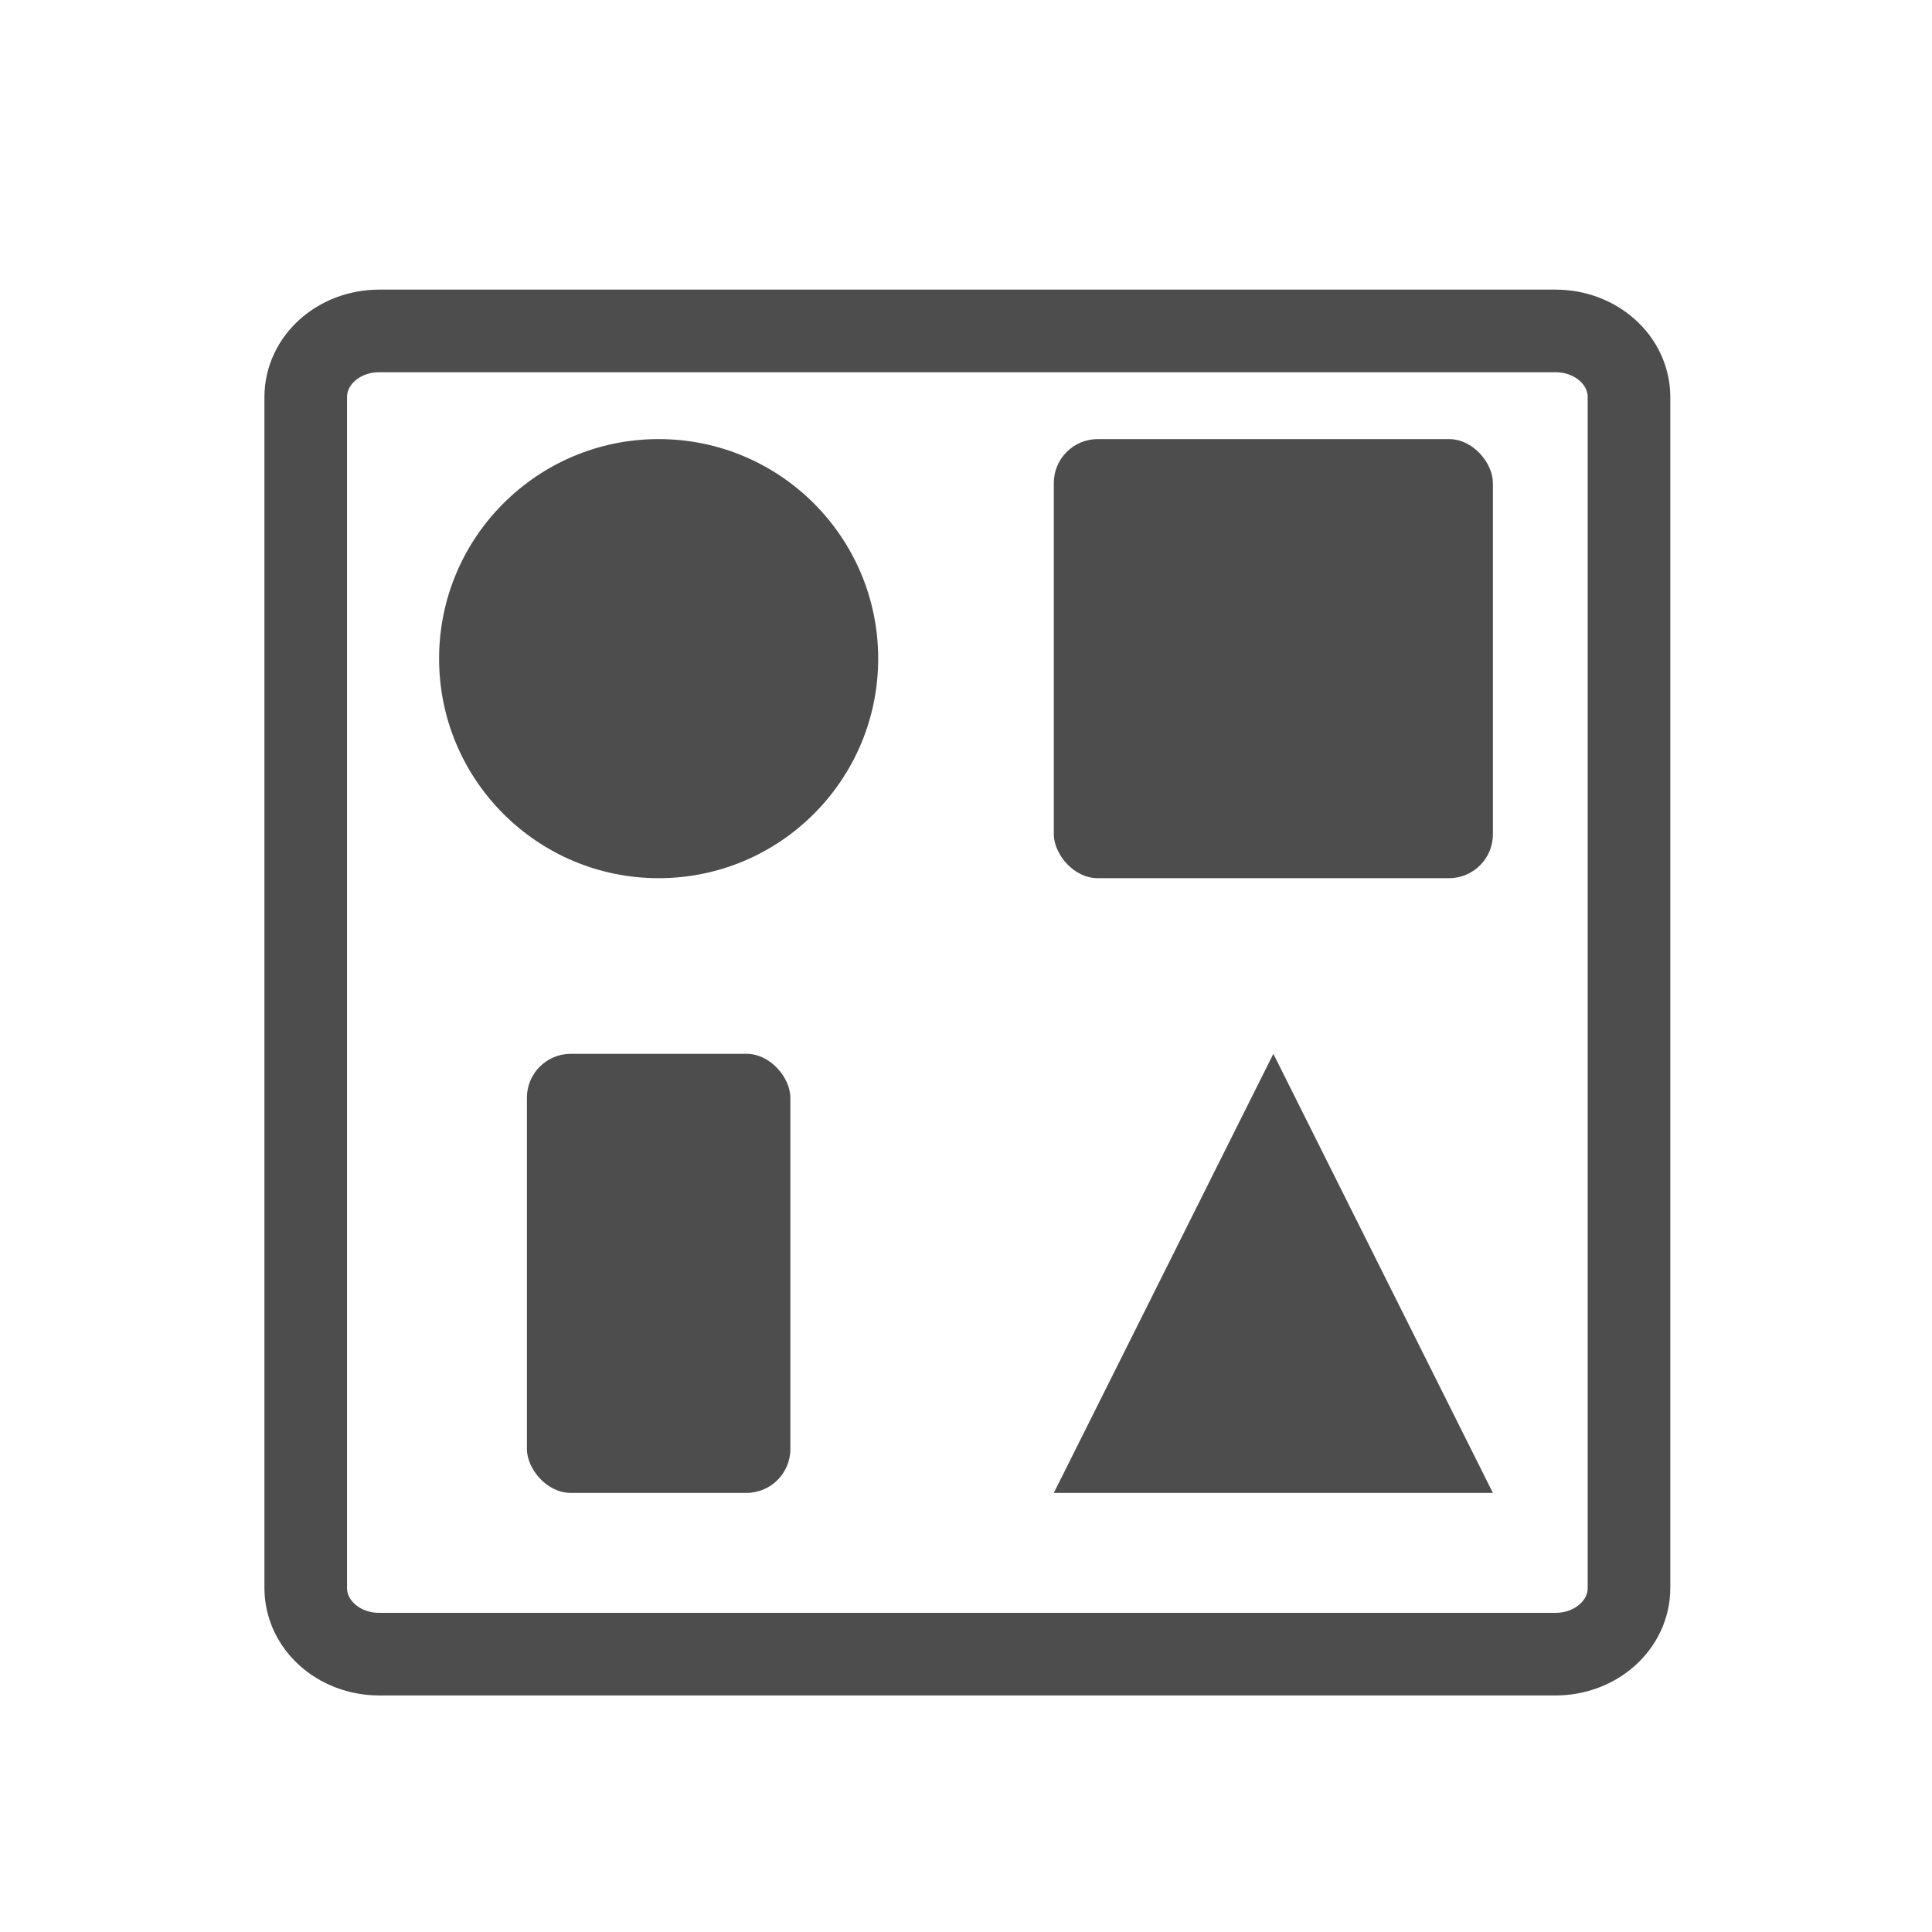 <svg xmlns="http://www.w3.org/2000/svg" viewBox="0 0 22 22"><defs><clipPath><rect y="507.8" x="392.57" height="32" width="32" fill="none" rx="16"/></clipPath><clipPath><rect width="32" height="32" x="392.57" y="507.8" fill="none" rx="16"/></clipPath><clipPath><rect width="32" height="32" x="392.57" y="507.8" fill="none" rx="16"/></clipPath><clipPath><rect width="32" height="32" x="8" y="8" fill="none" rx="16"/></clipPath><clipPath><rect width="32" height="32" x="392.57" y="507.8" fill="none" rx="16"/></clipPath><clipPath><rect width="32" height="32" x="392.57" y="507.8" fill="none" rx="16"/></clipPath><clipPath><rect y="507.8" x="392.57" height="32" width="32" fill="none" rx="16"/></clipPath><clipPath><rect y="8" x="8" height="32" width="32" fill="none" rx="16"/></clipPath><clipPath><rect y="507.8" x="392.57" height="32" width="32" fill="none" rx="16"/></clipPath><clipPath><rect width="32" height="32" x="392.57" y="507.8" fill="none" rx="16"/></clipPath><clipPath><rect width="32" height="32" x="392.57" y="507.8" fill="none" rx="16"/></clipPath><clipPath><path d="m0 706.47h1490.93v-706.47h-1490.93v706.47"/></clipPath><clipPath><path fill="#f2f2f2" d="m7 1023.36h1v1h-1z"/></clipPath><clipPath><path fill="#f2f2f2" d="m7 1023.36h1v1h-1z"/></clipPath><clipPath><path d="m22.2 686.12h1447.73v-667.19h-1447.73v667.19"/></clipPath><clipPath><rect width="32" height="32" x="8" y="8" fill="none" rx="16"/></clipPath><clipPath><rect width="32" height="32" x="8" y="8" fill="none" rx="16"/></clipPath><clipPath><rect width="32" height="32" x="392.57" y="507.8" fill="none" rx="16"/></clipPath><clipPath><rect width="32" height="32" x="392.57" y="507.8" fill="none" rx="16"/></clipPath><clipPath><rect width="32" height="32" x="392.57" y="507.8" fill="none" rx="16"/></clipPath></defs><g transform="translate(-327-533.36)"><g transform="translate(-217.57-209.57)" fill="#4d4d4d"><g fill-rule="evenodd" color="#000"><circle r="2.5" cy="750.43" cx="552.07"/><rect width="5" height="5" x="556.57" y="747.93" rx=".5"/><rect width="3" height="5" x="550.57" y="754.93" rx=".5"/></g><path d="m556.57 759.93l2.5-5 2.5 5z"/></g><path d="m-1.691 1025.21h28.619c.991 0 1.789.718 1.789 1.61v28.976c0 .892-.798 1.61-1.789 1.61h-28.619c-.991 0-1.789-.718-1.789-1.61v-28.976c0-.892.798-1.61 1.789-1.61z" stroke-width="2.01" transform="matrix(.468 0 0 .468 332.11 57.33)" fill="none" stroke="#4d4d4d"/></g></svg>